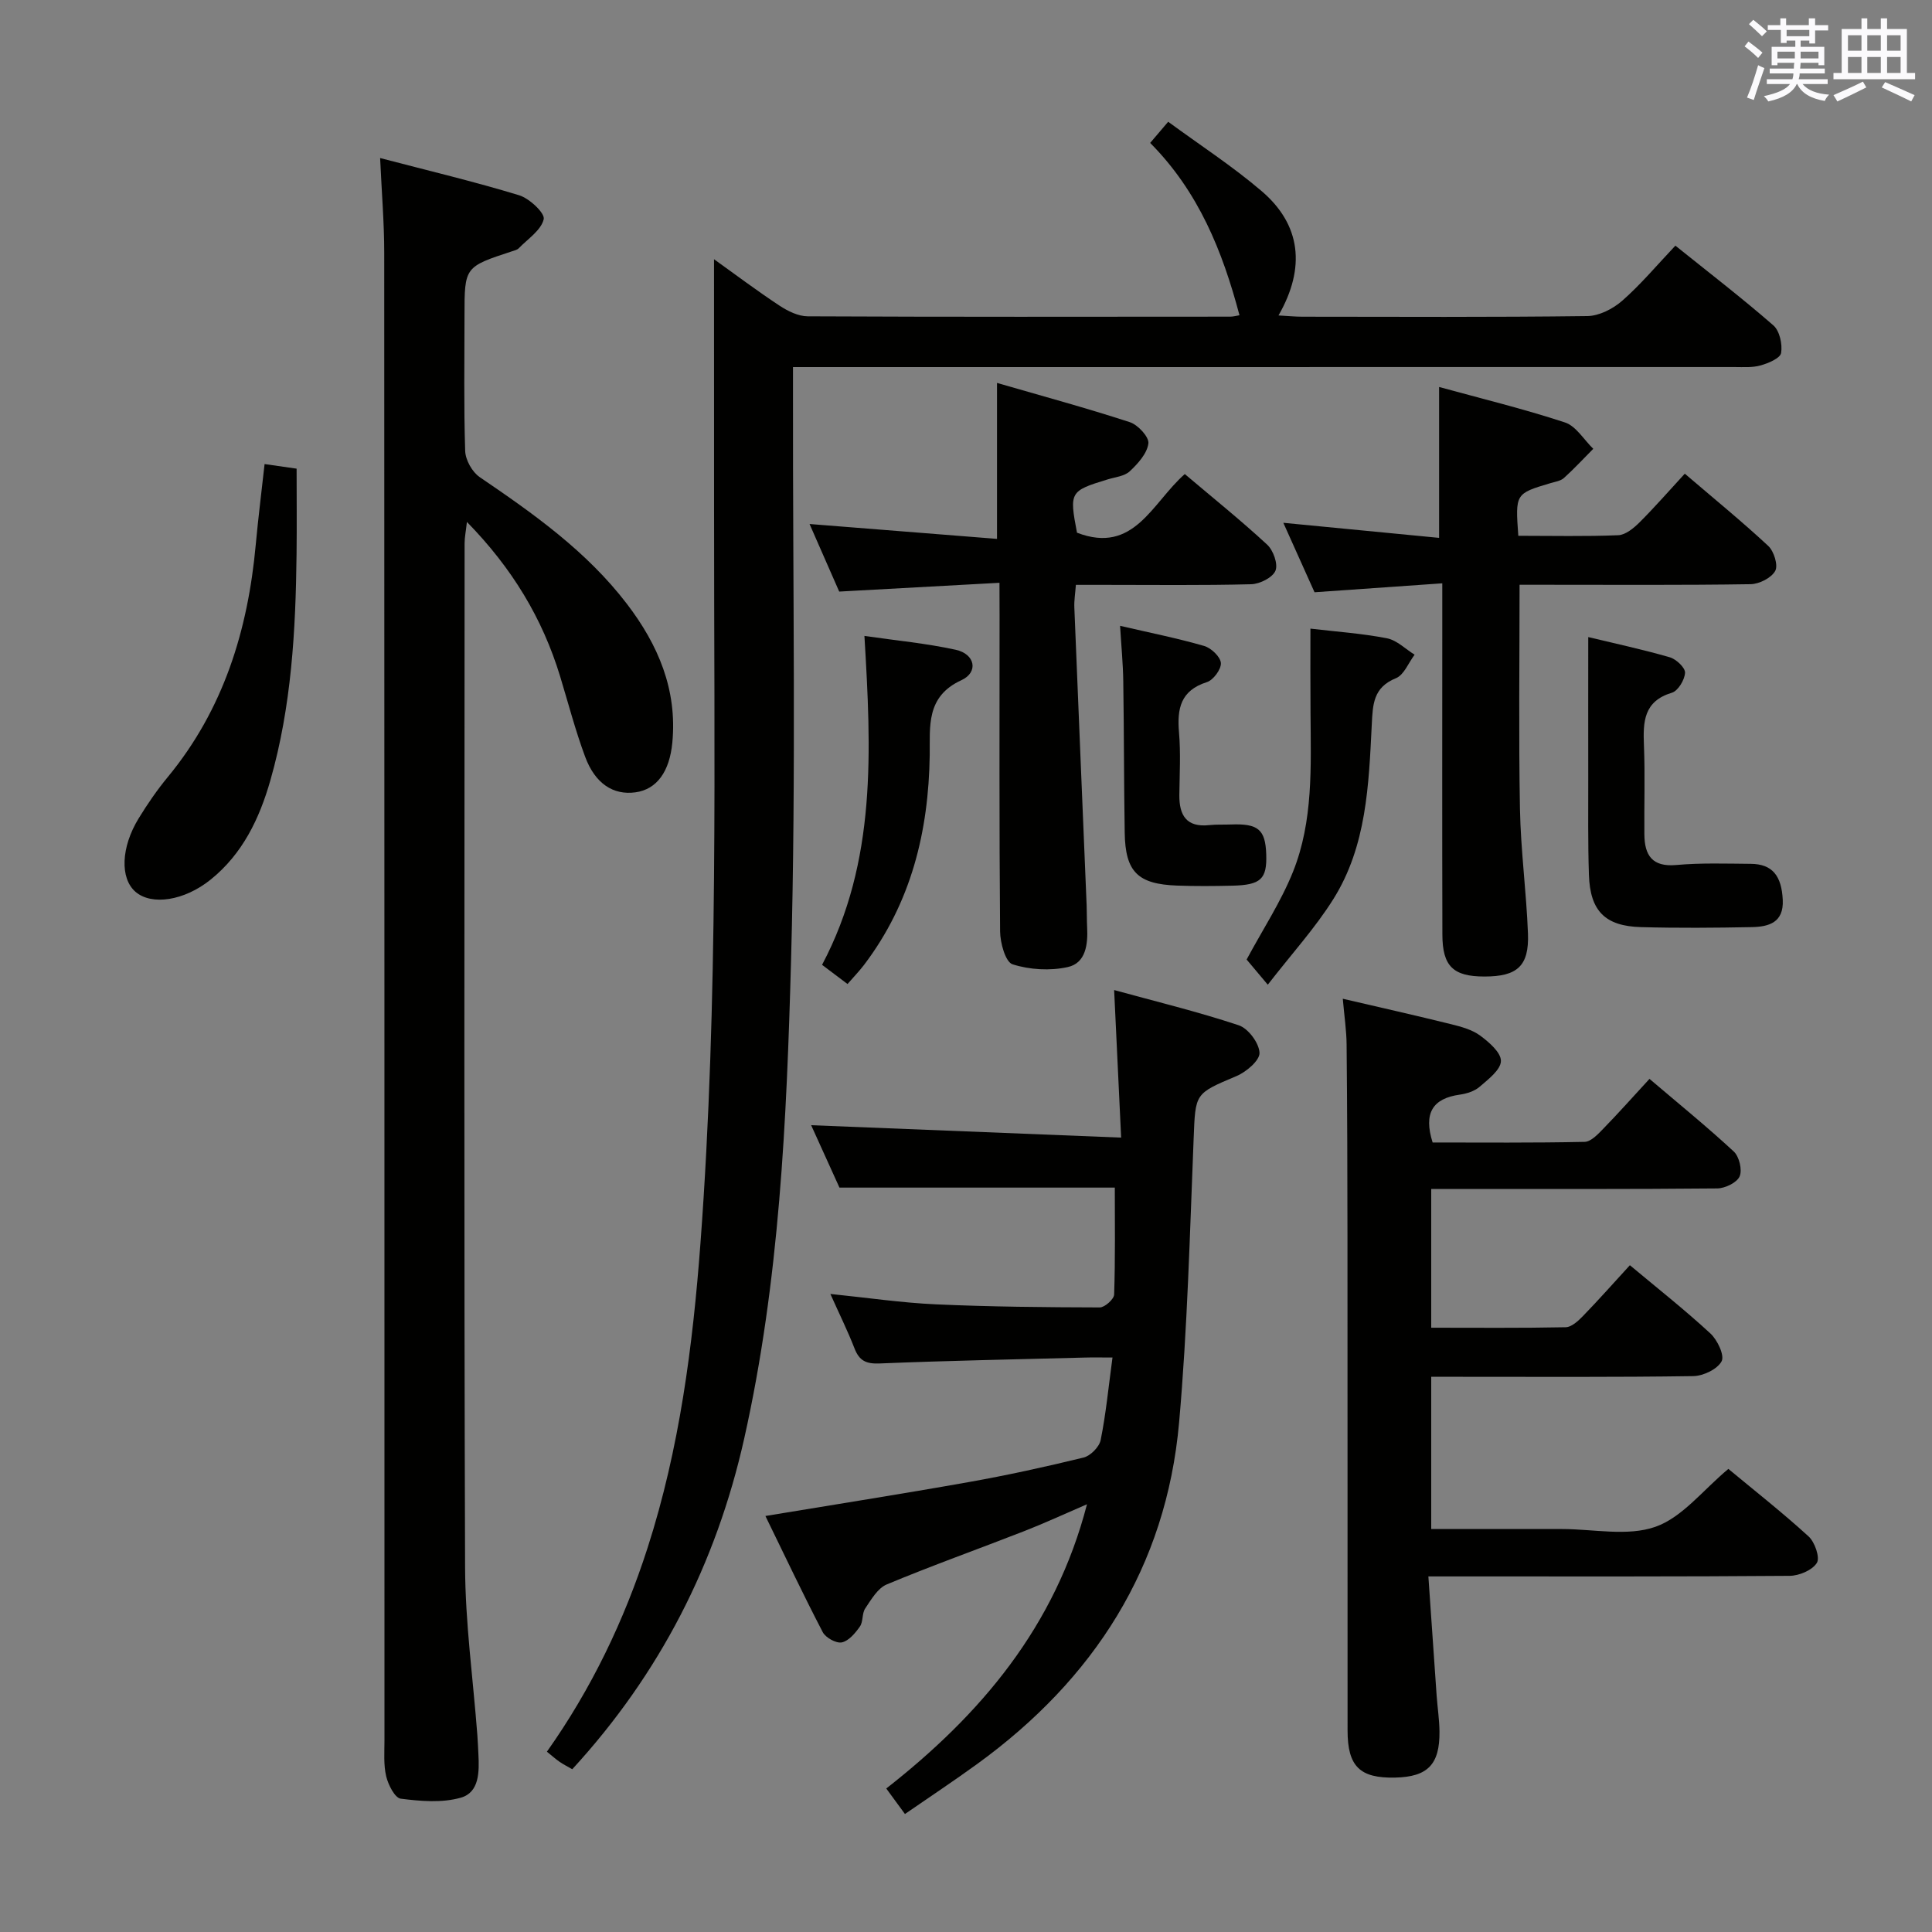 <svg enable-background="new 0 0 400 400" viewBox="0 0 400 400" xmlns="http://www.w3.org/2000/svg"><rect x="0" y="0" width="400" height="400" fill="#808080" stroke="none"/><g fill="#010100"><path d="m147.83 53.67c4.41 3.16 8.89 6.53 13.56 9.61 1.71 1.13 3.88 2.2 5.84 2.21 29.16.14 58.32.09 87.48.07.63 0 1.26-.19 1.91-.29-3.51-13.26-8.46-25.58-18.49-35.68 1.24-1.46 2.26-2.65 3.73-4.38 6.61 4.85 13.31 9.2 19.33 14.34 8.12 6.93 9.22 15.81 3.51 25.76 1.89.1 3.42.26 4.95.26 19.66.02 39.33.12 58.99-.13 2.45-.03 5.31-1.5 7.22-3.17 3.84-3.37 7.16-7.34 11.01-11.41 6.93 5.57 13.78 10.83 20.28 16.5 1.3 1.13 1.91 3.9 1.61 5.72-.18 1.09-2.63 2.12-4.23 2.57-1.71.49-3.63.34-5.45.34-62.83.01-125.65.01-188.47.01-1.96 0-3.91 0-6.43 0v6.34c-.06 38.82.66 77.67-.4 116.47-.91 33.18-2.4 66.47-9.71 99.07-5.79 25.82-17.46 48.69-35.59 68.42-.97-.56-1.83-.99-2.62-1.53-.81-.56-1.55-1.23-2.63-2.1 9.21-13.02 15.99-27.13 20.85-42.22 6.61-20.55 9.35-41.72 10.95-63.15 3.75-50.38 2.78-100.83 2.81-151.27-.01-17.29-.01-34.57-.01-52.36z"/><path d="m78.7 32.72c10 2.62 19.48 4.87 28.79 7.71 2.13.65 5.37 3.71 5.08 4.95-.53 2.29-3.29 4.08-5.17 6.02-.32.33-.87.46-1.34.61-9.88 3.24-9.89 3.23-9.89 13.36 0 9.33-.16 18.67.14 27.99.06 1.87 1.45 4.36 3 5.42 11.18 7.6 22.18 15.38 30.5 26.27 6.45 8.44 10.43 17.74 9.39 28.68-.57 6.03-3.21 9.69-7.61 10.31-4.58.64-8.37-1.76-10.45-7.38-2.02-5.44-3.49-11.09-5.18-16.65-3.65-11.97-9.91-22.36-19.29-31.95-.22 2-.48 3.21-.48 4.41-.02 70.66-.14 141.31.1 211.96.04 11.6 1.66 23.19 2.54 34.79.1 1.33.15 2.66.22 3.99.18 3.6.22 7.88-3.64 8.98-3.88 1.11-8.33.73-12.43.21-1.22-.15-2.6-2.86-3.02-4.62-.57-2.38-.36-4.96-.36-7.46-.01-102.65 0-205.3-.05-307.95 0-6.28-.53-12.56-.85-19.65z"/><path d="m278.01 206.78c7.92 1.84 15.2 3.48 22.43 5.27 2.08.52 4.32 1.12 6 2.35 1.84 1.36 4.34 3.51 4.31 5.27-.04 1.83-2.61 3.78-4.39 5.32-1.06.92-2.68 1.44-4.11 1.64-5.66.79-7.56 3.84-5.64 9.91 10.28 0 20.88.1 31.47-.13 1.32-.03 2.78-1.6 3.88-2.74 3.13-3.21 6.1-6.56 9.55-10.3 5.99 5.1 11.89 9.89 17.45 15.04 1.13 1.05 1.79 3.81 1.21 5.15-.56 1.29-3 2.47-4.63 2.49-17.83.17-35.66.11-53.49.11-1.8 0-3.6 0-5.73 0v28.73c9.3 0 18.57.09 27.83-.1 1.22-.03 2.59-1.29 3.57-2.3 3.24-3.34 6.33-6.83 9.73-10.54 5.62 4.7 11.33 9.2 16.66 14.12 1.46 1.34 2.98 4.56 2.33 5.77-.88 1.65-3.81 3.04-5.88 3.07-16.16.24-32.33.14-48.49.14-1.81 0-3.62 0-5.75 0v31.52h26.07 1c6.5 0 13.55 1.57 19.34-.46 5.57-1.95 9.85-7.61 15.11-11.99 5.26 4.37 11.12 8.97 16.61 13.98 1.29 1.18 2.4 4.39 1.71 5.48-.95 1.52-3.67 2.67-5.65 2.68-22.66.18-45.32.12-67.99.12-1.97 0-3.95 0-6.79 0 .59 8.57 1.14 16.62 1.71 24.67.18 2.48.56 4.96.59 7.44.07 6.83-2.45 9.39-9.16 9.54-7.32.17-9.87-2.3-9.87-9.76-.02-33.99.01-67.99-.02-101.98-.01-13.33-.05-26.66-.18-39.99-.02-2.91-.47-5.86-.79-9.52z"/><path d="m171.92 267.9c7.68.78 14.74 1.83 21.84 2.15 11.3.51 22.62.61 33.93.64 1.04 0 2.95-1.71 2.98-2.67.25-7.44.14-14.89.14-22.14-18.43 0-37.46 0-57.01 0-1.76-3.88-3.86-8.52-5.86-12.92 21.14.85 42.1 1.69 64.18 2.57-.51-10.65-.96-20.18-1.45-30.55 8.51 2.34 17.27 4.46 25.79 7.29 1.97.65 4.22 3.67 4.31 5.7.07 1.57-2.73 3.96-4.75 4.81-8.71 3.68-8.51 3.53-8.89 12.98-.79 19.59-1.28 39.23-3.01 58.75-2.67 29.98-17.65 53.16-41.77 70.68-4.82 3.5-9.79 6.79-14.99 10.38-1.34-1.83-2.4-3.27-3.87-5.28 19.54-15.3 34.99-33.49 41.56-58.85-4.76 2.05-8.9 3.97-13.14 5.62-9.43 3.68-18.98 7.08-28.32 10.98-1.87.78-3.21 3.12-4.45 4.96-.7 1.03-.4 2.75-1.11 3.76-.95 1.36-2.31 2.98-3.74 3.28-1.16.24-3.35-.97-3.95-2.12-4.12-7.92-7.94-16-11.87-24.05 14.35-2.38 28.21-4.55 42.03-7.01 8-1.42 15.95-3.16 23.84-5.09 1.43-.35 3.25-2.19 3.54-3.62 1.08-5.34 1.6-10.79 2.45-17.09-2.33 0-4.07-.04-5.81.01-14.13.37-28.27.64-42.4 1.22-2.82.12-4.23-.57-5.22-3.16-1.38-3.55-3.08-6.98-4.98-11.23z"/><path d="m314.35 110.93c7.1 0 13.91.16 20.69-.12 1.51-.06 3.2-1.46 4.4-2.65 3.15-3.14 6.07-6.5 9.38-10.09 6.03 5.16 11.82 9.88 17.28 14.96 1.18 1.1 2.08 4.02 1.44 5.17-.81 1.46-3.32 2.73-5.11 2.75-14.16.22-28.32.12-42.49.12-1.79 0-3.58 0-5.33 0 0 15.82-.2 31.09.08 46.36.16 8.63 1.33 17.23 1.66 25.86.25 6.72-2.22 8.89-9.01 8.89-6.45 0-8.7-2.11-8.71-8.68-.06-21.99-.02-43.99-.02-65.98 0-1.96 0-3.92 0-6.75-9 .63-17.38 1.22-26.45 1.85-1.91-4.25-4.06-9.02-6.46-14.38 11.11 1.07 21.66 2.09 32.25 3.12 0-10.79 0-20.69 0-31.24 8.45 2.32 17.36 4.49 26.05 7.34 2.31.76 3.93 3.59 5.87 5.46-2.01 2.03-3.96 4.13-6.07 6.04-.69.62-1.81.78-2.76 1.06-7.32 2.18-7.32 2.17-6.69 10.91z"/><path d="m206.93 120.66c-11.18.61-21.73 1.19-33.18 1.82-1.8-4.1-3.9-8.88-6.14-13.99 13.17 1.04 25.9 2.05 38.81 3.08 0-11.14 0-21.19 0-32.29 9.28 2.69 18.47 5.18 27.51 8.13 1.68.55 4.01 3.08 3.83 4.41-.27 2.08-2.17 4.18-3.86 5.76-1.1 1.03-3.04 1.2-4.62 1.69-7.78 2.38-7.91 2.58-6.3 11.02 11.83 4.56 15.54-6.2 22.32-12.14 5.8 4.91 11.6 9.57 17.05 14.61 1.27 1.17 2.29 4.03 1.72 5.4-.6 1.43-3.24 2.75-5.03 2.8-10.15.26-20.31.13-30.47.13-1.81 0-3.63 0-5.82 0-.13 1.77-.38 3.23-.32 4.67.83 20.58 1.7 41.16 2.55 61.74.06 1.5.02 3 .1 4.49.18 3.53-.27 7.4-4.01 8.23-3.64.81-7.88.56-11.43-.57-1.47-.47-2.56-4.43-2.58-6.81-.19-21.81-.11-43.63-.11-65.45-.02-1.83-.02-3.66-.02-6.73z"/><path d="m54.78 96.08c2.64.38 4.6.66 6.63.95 0 5.92.06 11.81-.01 17.7-.18 15.79-1.05 31.53-5.42 46.82-2.26 7.92-5.75 15.24-12.39 20.58-5.41 4.35-12.2 5.42-15.56 2.49-3.2-2.8-3-9.2.7-15.22 1.82-2.97 3.81-5.87 6.03-8.55 11.52-13.98 16.57-30.36 18.19-48.08.5-5.42 1.18-10.83 1.83-16.69z"/><path d="m328.83 131.9c5.45 1.31 11.22 2.55 16.87 4.18 1.33.38 3.21 2.15 3.17 3.2-.07 1.47-1.44 3.75-2.72 4.14-5.85 1.76-5.99 6.01-5.79 10.9.25 6.14.03 12.3.09 18.45.04 4.29 1.6 6.77 6.6 6.32 5.12-.46 10.3-.28 15.45-.24 4.44.04 6.36 2.46 6.6 7.46.23 4.72-2.91 5.57-6.43 5.64-7.64.15-15.3.21-22.94 0-7.42-.21-10.51-3.34-10.76-10.8-.22-6.64-.13-13.3-.14-19.95-.02-9.59 0-19.17 0-29.3z"/><path d="m170.2 199.76c11.35-21.44 10.18-44.37 8.77-68.1 6.6.96 12.84 1.54 18.91 2.87 4.01.88 4.77 4.65 1.14 6.31-7.36 3.38-6.45 9.64-6.53 15.47-.23 15.88-3.85 30.6-13.59 43.45-1 1.31-2.15 2.5-3.43 3.97-1.88-1.41-3.57-2.69-5.27-3.97z"/><path d="m271.31 130.15c5.33.63 10.65.99 15.84 2 2.05.4 3.83 2.22 5.73 3.4-1.27 1.67-2.19 4.18-3.86 4.86-4.72 1.91-4.8 5.43-5.01 9.63-.62 12.46-1.07 25.13-7.95 36.1-3.74 5.97-8.56 11.26-13.58 17.73-2.08-2.48-3.34-3.97-4.38-5.21 3.33-6.21 7.1-11.93 9.6-18.16 4.22-10.53 3.7-21.81 3.63-32.94-.05-5.77-.02-11.54-.02-17.41z"/><path d="m231.9 129.57c6.24 1.45 11.89 2.57 17.41 4.17 1.45.42 3.37 2.24 3.46 3.53s-1.57 3.54-2.91 3.96c-5.44 1.73-6.18 5.48-5.76 10.41.37 4.29.12 8.64.07 12.96-.04 4.21 1.48 6.74 6.19 6.23 1.48-.16 2.99-.07 4.48-.13 5.65-.22 7.15 1.04 7.32 6.18.17 5.11-1.1 6.35-7 6.49-3.82.09-7.65.12-11.47-.02-8.14-.3-10.7-2.85-10.83-10.91-.17-10.47-.14-20.95-.3-31.42-.05-3.57-.4-7.15-.66-11.45z"/></g><path d="m361.2 9.6.8-1c.9.7 1.9 1.4 2.9 2.3l-.9 1.1c-1-1-2-1.8-2.8-2.4zm.5 10.6c.9-2.1 1.6-4.3 2.3-6.7.4.2.8.4 1.3.6-.7 2.1-1.5 4.3-2.2 6.6zm.4-15.2.9-.9c1 .8 2 1.6 2.8 2.4l-1 1c-.9-.9-1.8-1.7-2.7-2.5zm12.5-1.2h1.2v1.4h2.7v1.1h-2.7v2.7h-1.2v-.6h-1.8v1.3h4.9v3.8h-1.2v-.5h-3.7c0 .4-.1.9-.1 1.2h5.1v1h-5.2c0 .5-.1.9-.2 1.2h6v1h-5.2c1.1 1.3 2.9 2 5.5 2.2-.4.4-.7.8-.9 1.3-2.9-.5-4.8-1.6-5.7-3.5h-.1c-.8 1.7-2.7 2.9-5.9 3.6-.2-.4-.6-.8-.9-1.1 2.8-.6 4.6-1.4 5.4-2.5h-4.8v-1h5.3c.1-.3.2-.7.2-1.2h-4.9v-1h5c0-.4 0-.8.1-1.2h-3.5v.5h-1.2v-3.8h4.9v-1.3h-1.8v.5h-1.2v-2.7h-2.7v-1h2.6v-1.4h1.2v1.4h4.7v-1.4zm-6.6 8.3h3.6c0-.4 0-.9 0-1.4h-3.6zm1.9-4.6h4.7v-1.3h-4.7zm6.6 3.2h-3.7v1.4h3.7z" fill="#fbfafc"/><path d="m385.3 3.8h1.3v2.2h2.8v-2.2h1.3v2.2h4.1v9.1h1.7v1.3h-16.9v-1.3h1.7v-9.1h4.1v-2.2zm.4 13.1.7 1.2c-1.8.9-3.8 1.9-6 2.9-.2-.4-.5-.8-.8-1.3 2.3-1 4.3-1.9 6.1-2.8zm-3.1-6.4h2.8v-3.2h-2.8zm0 4.6h2.8v-3.3h-2.8zm4-4.6h2.8v-3.2h-2.8zm0 4.6h2.8v-3.3h-2.8zm3.7 1.9c2.1.9 4.1 1.8 6.1 2.7l-.7 1.3c-2.2-1.1-4.2-2-6.1-2.9zm3.2-9.7h-2.8v3.2h2.8zm-2.8 7.8h2.8v-3.3h-2.8z" fill="#fbfafc"/></svg>